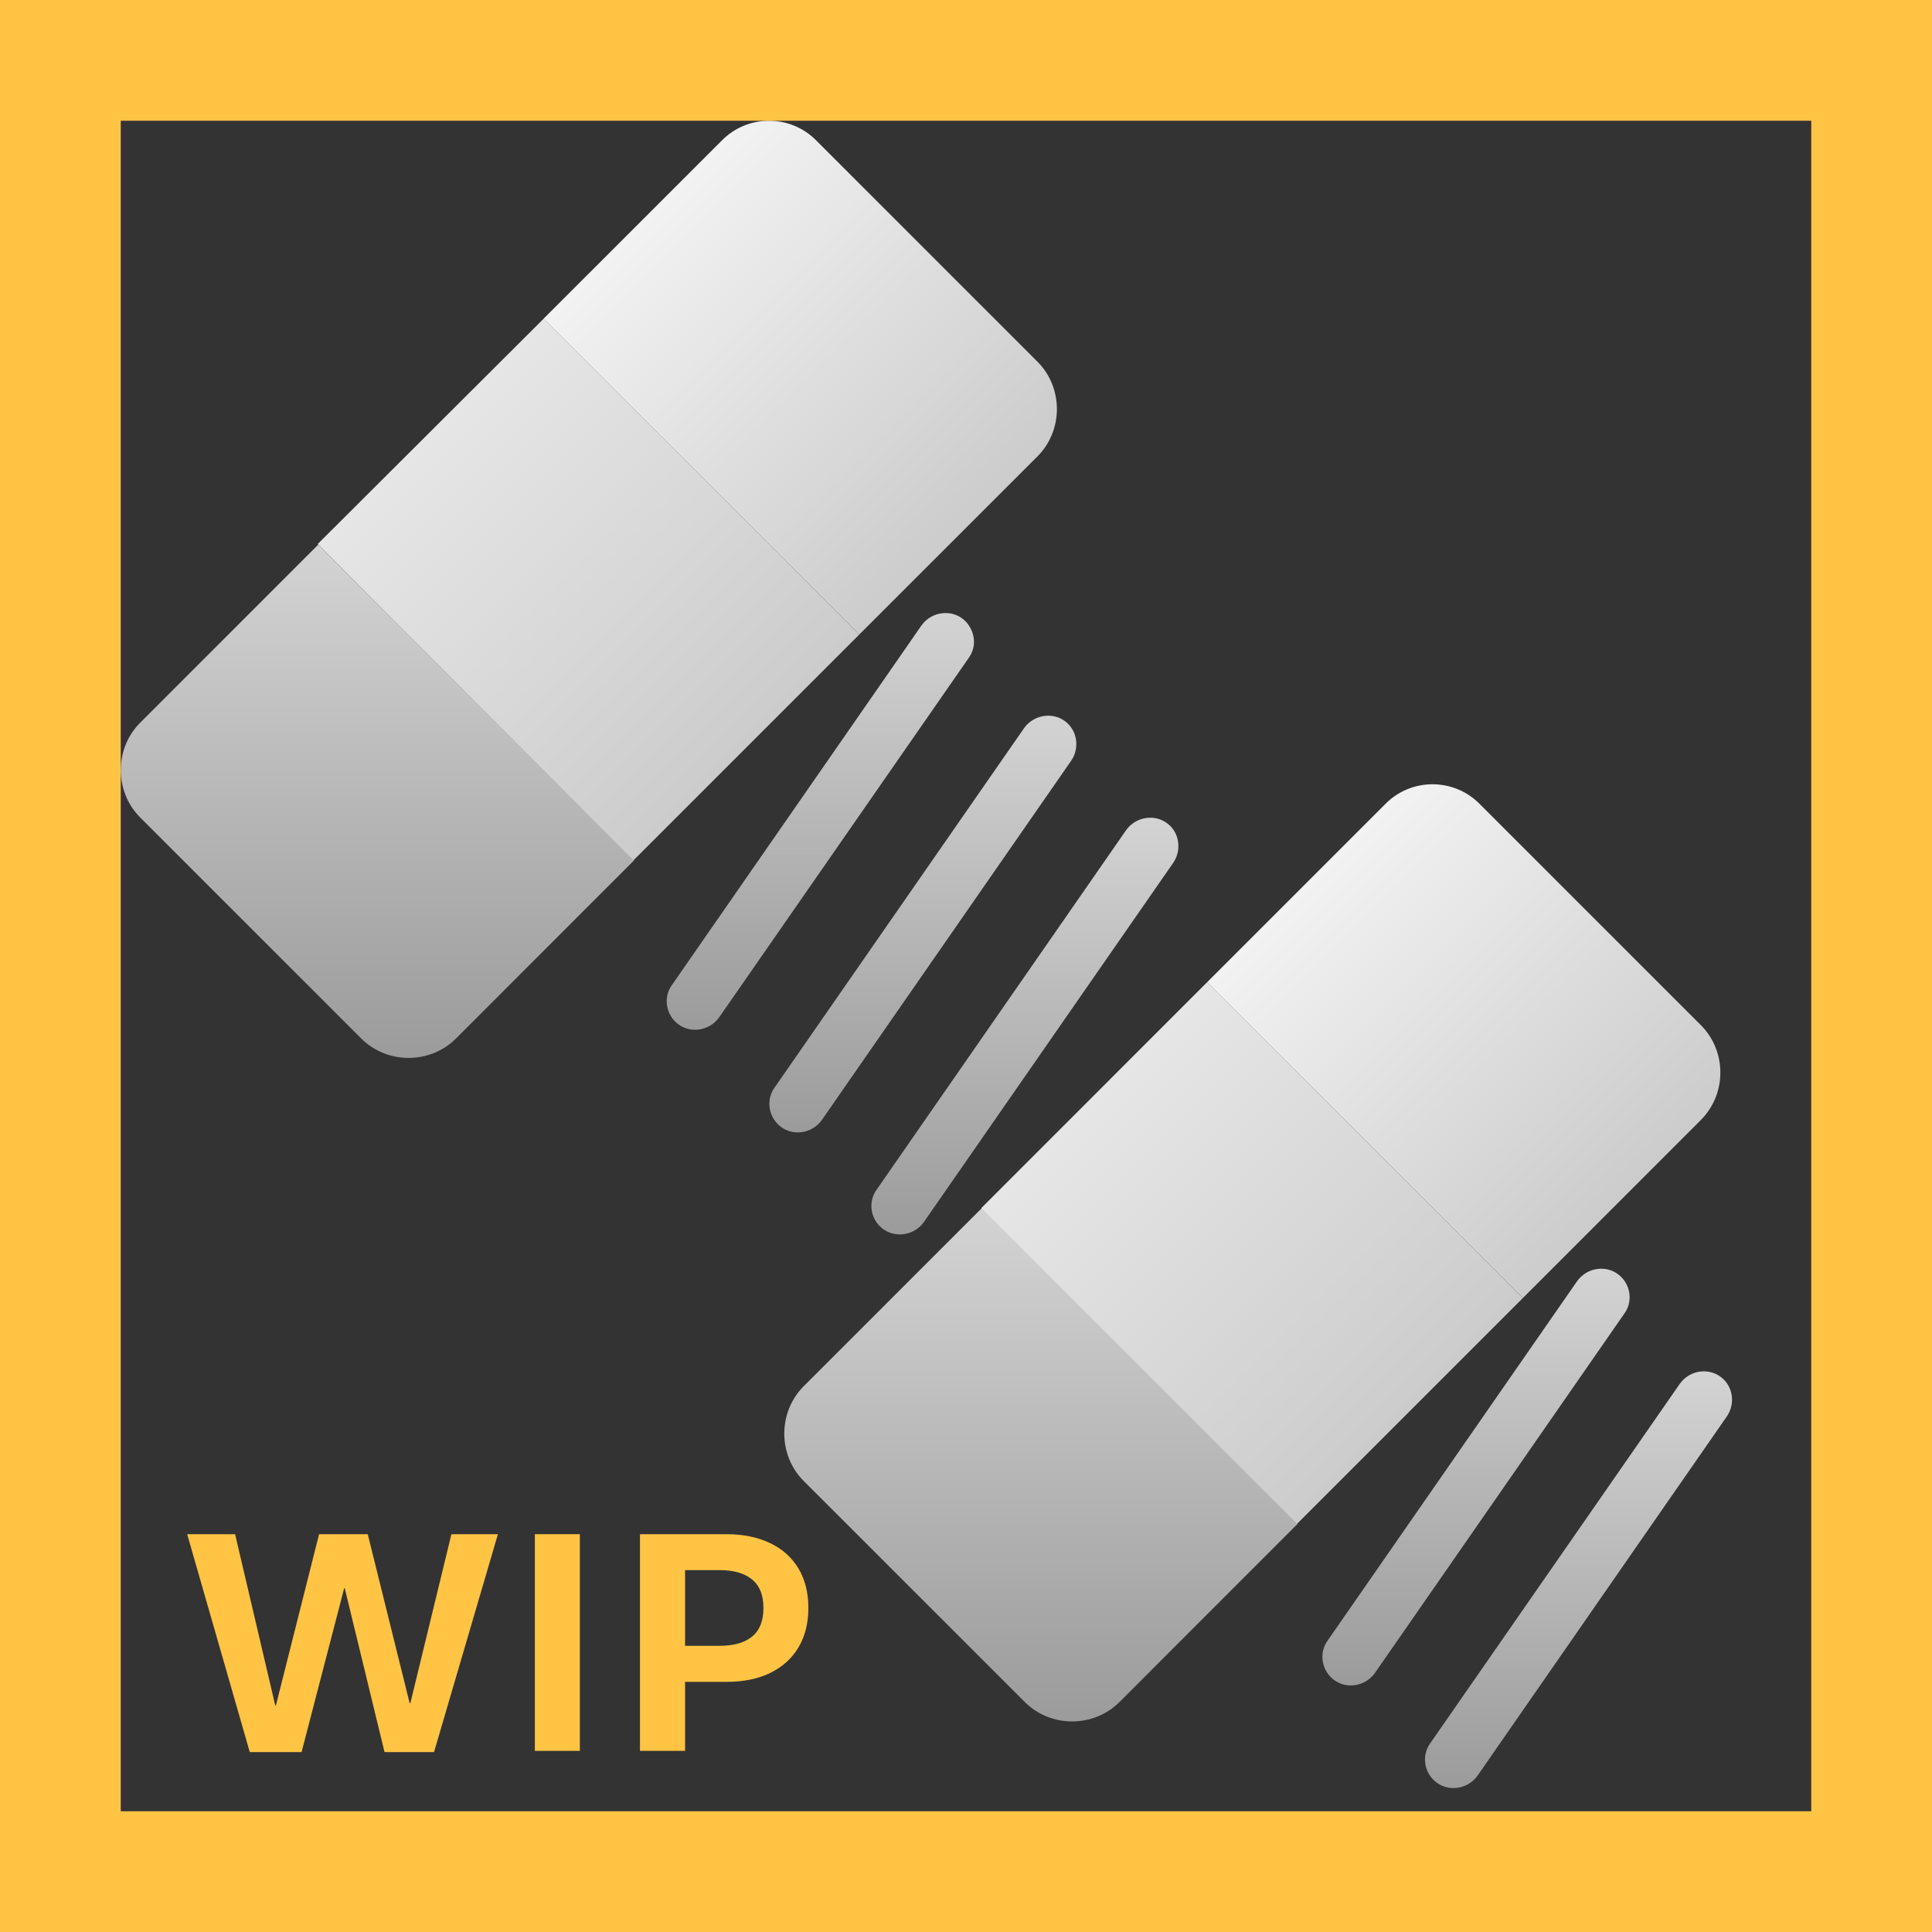 <svg width="32" height="32" viewBox="0 0 32 32" fill="none" xmlns="http://www.w3.org/2000/svg">
<rect x="0" y="0" width="32" height="32" fill="#333333" stroke="none"/>
<path d="M16.043 10.9L11.912 16.85C11.742 17.09 11.393 17.13 11.182 16.92C11.023 16.76 10.992 16.5 11.133 16.31L15.262 10.36C15.432 10.12 15.783 10.08 15.992 10.29C16.152 10.46 16.183 10.71 16.043 10.9Z" fill="url(#paint0_linear_18_24377)"/>
<path d="M17.742 12.6L13.613 18.55C13.443 18.79 13.092 18.83 12.883 18.62C12.723 18.46 12.693 18.2 12.832 18.01L16.962 12.06C17.133 11.82 17.483 11.78 17.692 11.99C17.852 12.15 17.872 12.41 17.742 12.6Z" fill="url(#paint1_linear_18_24377)"/>
<path d="M19.433 14.29L15.303 20.24C15.133 20.48 14.783 20.52 14.572 20.31C14.412 20.15 14.383 19.89 14.523 19.7L18.652 13.75C18.823 13.51 19.172 13.47 19.383 13.68C19.543 13.84 19.562 14.1 19.433 14.29Z" fill="url(#paint2_linear_18_24377)"/>
<path d="M26.902 21.76L22.773 27.71C22.602 27.95 22.253 27.99 22.043 27.78C21.883 27.62 21.852 27.36 21.992 27.17L26.122 21.22C26.293 20.98 26.642 20.94 26.852 21.15C27.012 21.31 27.043 21.57 26.902 21.76Z" fill="url(#paint3_linear_18_24377)"/>
<path d="M28.602 23.46L24.473 29.41C24.302 29.65 23.953 29.69 23.742 29.48C23.582 29.32 23.552 29.06 23.692 28.87L27.823 22.92C27.992 22.68 28.343 22.64 28.552 22.85C28.712 23.01 28.733 23.27 28.602 23.46Z" fill="url(#paint4_linear_18_24377)"/>
<path d="M5.272 9.02L2.322 11.97C1.893 12.4 1.893 13.11 2.322 13.54L5.982 17.2C6.412 17.63 7.122 17.63 7.553 17.2L10.502 14.25L5.272 9.02Z" fill="url(#paint5_linear_18_24377)"/>
<path d="M9.003 5.28L5.263 9.01L10.492 14.25L14.232 10.51L9.003 5.28Z" fill="url(#paint6_linear_18_24377)"/>
<path d="M11.953 2.33L9.002 5.28L14.232 10.51L17.183 7.56C17.613 7.13 17.613 6.42 17.183 5.99L13.523 2.33C13.092 1.89 12.383 1.89 11.953 2.33Z" fill="url(#paint7_linear_18_24377)"/>
<path d="M16.262 20.01L13.312 22.96C12.883 23.39 12.883 24.1 13.312 24.53L16.973 28.19C17.402 28.62 18.113 28.62 18.543 28.19L21.492 25.24L16.262 20.01Z" fill="url(#paint8_linear_18_24377)"/>
<path d="M19.992 16.27L16.253 20.01L21.483 25.24L25.223 21.5L19.992 16.27Z" fill="url(#paint9_linear_18_24377)"/>
<path d="M22.942 13.32L19.992 16.27L25.223 21.5L28.172 18.55C28.602 18.12 28.602 17.41 28.172 16.98L24.512 13.32C24.082 12.88 23.372 12.88 22.942 13.32Z" fill="url(#paint10_linear_18_24377)"/>
<path d="M4.995 29.02H4.137L3.1 25.411H3.894L4.559 28.247H4.57L5.285 25.411H6.091L6.785 28.209H6.797L7.477 25.411H8.247L7.189 29.02H6.369L5.71 26.305H5.701L4.995 29.02Z" fill="#FFC444"/>
<path d="M9.604 29H8.859V25.411H9.604V29Z" fill="#FFC444"/>
<path d="M10.6 29V25.411H12.032C12.306 25.411 12.544 25.459 12.747 25.555C12.952 25.65 13.11 25.79 13.222 25.974C13.333 26.157 13.389 26.377 13.389 26.633C13.389 26.889 13.333 27.108 13.222 27.292C13.11 27.476 12.952 27.616 12.747 27.714C12.544 27.81 12.306 27.857 12.032 27.857H11.347V29H10.6ZM11.918 27.26C12.152 27.26 12.332 27.209 12.457 27.107C12.582 27.004 12.645 26.846 12.645 26.633C12.645 26.42 12.582 26.263 12.457 26.161C12.332 26.058 12.152 26.006 11.918 26.006H11.347V27.26H11.918Z" fill="#FFC444"/>
<path d="M0 0V-2H-2V0H0ZM32 0H34V-2H32V0ZM32 32V34H34V32H32ZM0 32H-2V34H0V32ZM0 2H32V-2H0V2ZM30 0V32H34V0H30ZM32 30H0V34H32V30ZM2 32V0H-2V32H2Z" fill="#FFC444"/>
<defs>
<linearGradient id="paint0_linear_18_24377" x1="13.595" y1="17.073" x2="13.595" y2="10.169" gradientUnits="userSpaceOnUse">
<stop stop-color="#9B9B9B"/>
<stop offset="1" stop-color="#D3D3D3"/>
</linearGradient>
<linearGradient id="paint1_linear_18_24377" x1="15.289" y1="18.766" x2="15.289" y2="11.863" gradientUnits="userSpaceOnUse">
<stop stop-color="#9B9B9B"/>
<stop offset="1" stop-color="#D3D3D3"/>
</linearGradient>
<linearGradient id="paint2_linear_18_24377" x1="16.983" y1="20.46" x2="16.983" y2="13.556" gradientUnits="userSpaceOnUse">
<stop stop-color="#9B9B9B"/>
<stop offset="1" stop-color="#D3D3D3"/>
</linearGradient>
<linearGradient id="paint3_linear_18_24377" x1="24.454" y1="27.931" x2="24.454" y2="21.028" gradientUnits="userSpaceOnUse">
<stop stop-color="#9B9B9B"/>
<stop offset="1" stop-color="#D3D3D3"/>
</linearGradient>
<linearGradient id="paint4_linear_18_24377" x1="26.148" y1="29.625" x2="26.148" y2="22.721" gradientUnits="userSpaceOnUse">
<stop stop-color="#9B9B9B"/>
<stop offset="1" stop-color="#D3D3D3"/>
</linearGradient>
<linearGradient id="paint5_linear_18_24377" x1="6.259" y1="17.549" x2="6.259" y2="9.04" gradientUnits="userSpaceOnUse">
<stop stop-color="#9B9B9B"/>
<stop offset="1" stop-color="#D3D3D3"/>
</linearGradient>
<linearGradient id="paint6_linear_18_24377" x1="12.375" y1="12.397" x2="7.143" y2="7.165" gradientUnits="userSpaceOnUse">
<stop offset="0.006" stop-color="#CCCCCC"/>
<stop offset="1" stop-color="#E6E6E6"/>
</linearGradient>
<linearGradient id="paint7_linear_18_24377" x1="16.113" y1="8.659" x2="10.88" y2="3.427" gradientUnits="userSpaceOnUse">
<stop offset="0.006" stop-color="#CCCCCC"/>
<stop offset="1" stop-color="#F2F2F2"/>
</linearGradient>
<linearGradient id="paint8_linear_18_24377" x1="17.251" y1="28.541" x2="17.251" y2="20.032" gradientUnits="userSpaceOnUse">
<stop stop-color="#9B9B9B"/>
<stop offset="1" stop-color="#D3D3D3"/>
</linearGradient>
<linearGradient id="paint9_linear_18_24377" x1="23.367" y1="23.389" x2="18.135" y2="18.157" gradientUnits="userSpaceOnUse">
<stop offset="0.006" stop-color="#CCCCCC"/>
<stop offset="1" stop-color="#E6E6E6"/>
</linearGradient>
<linearGradient id="paint10_linear_18_24377" x1="27.104" y1="19.651" x2="21.872" y2="14.419" gradientUnits="userSpaceOnUse">
<stop offset="0.006" stop-color="#CCCCCC"/>
<stop offset="1" stop-color="#F2F2F2"/>
</linearGradient>
</defs>
</svg>
